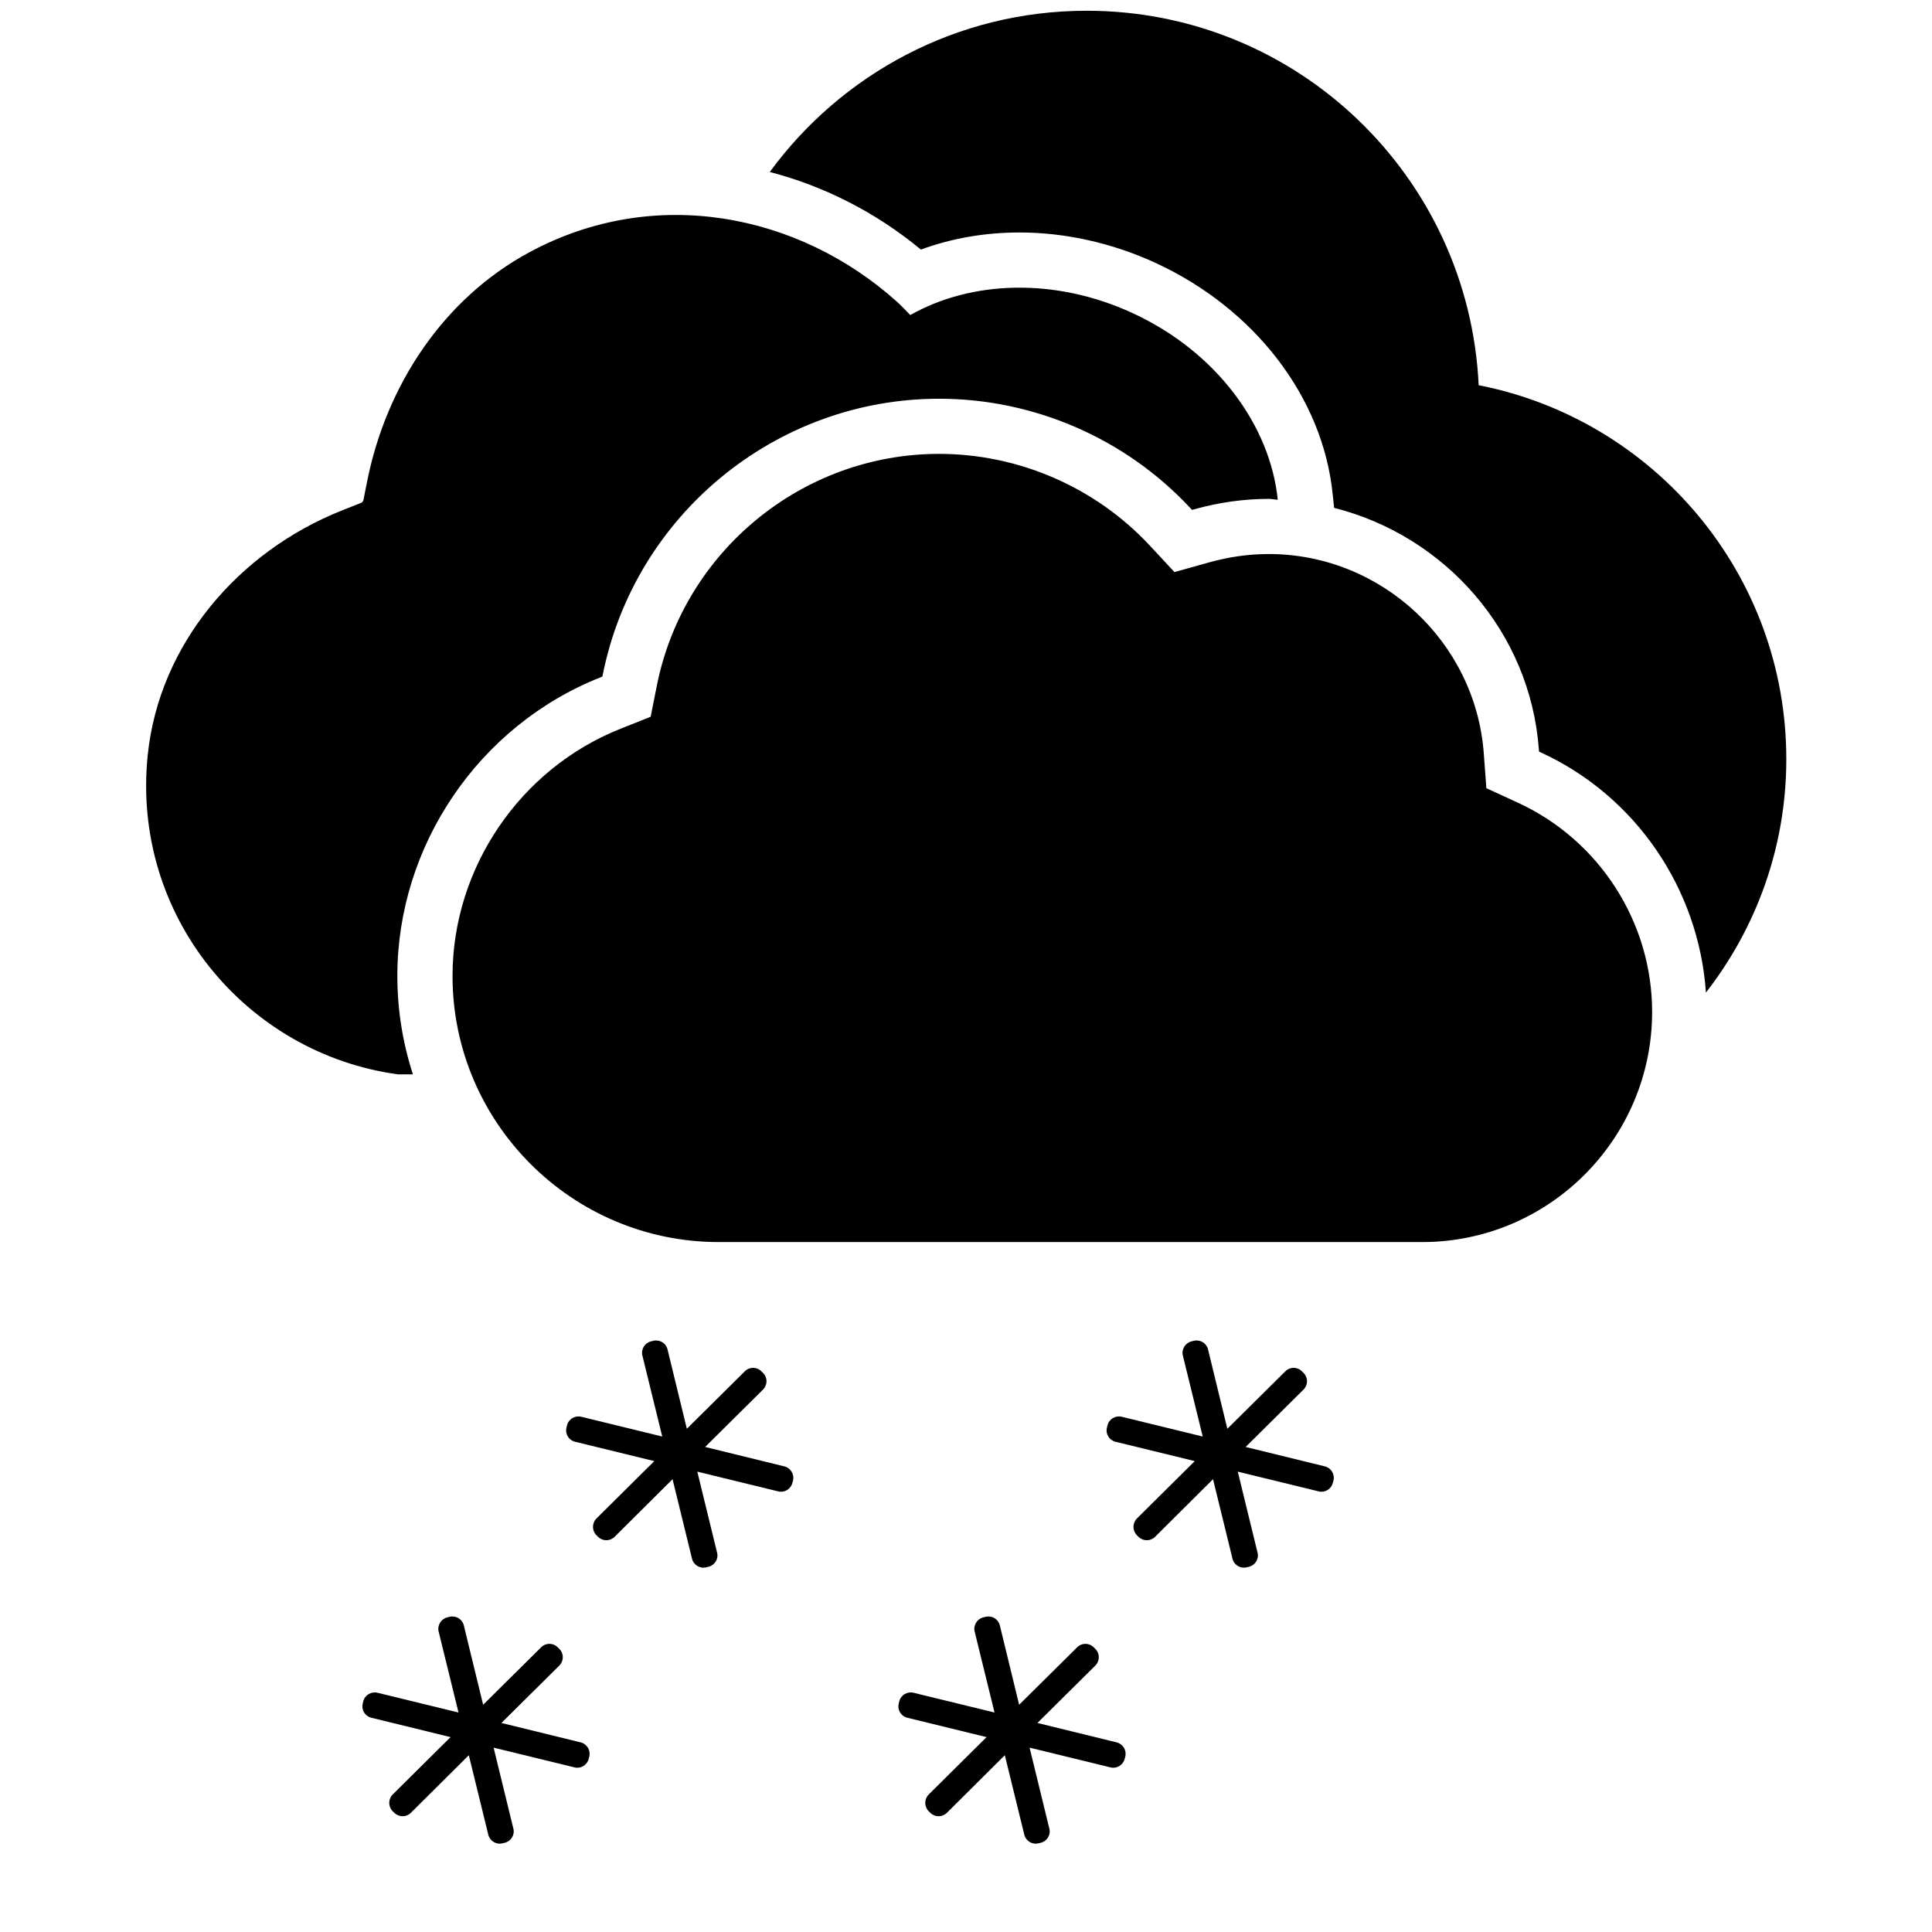 <?xml version="1.0" encoding="UTF-8"?>
<svg xmlns="http://www.w3.org/2000/svg" xmlns:xlink="http://www.w3.org/1999/xlink" width="1000" height="1000" viewBox="0 0 1000 1000" version="1.1">
<g id="surface1">
<path d="M 785.699 415.492 C 827.898 434.926 855.137 477.398 855.137 523.727 C 855.137 589.438 801.754 642.891 736.137 642.891 L 371.988 642.891 C 296.043 642.891 234.227 581.074 234.227 505.145 C 234.227 449.219 269.227 397.781 321.316 377.145 L 336.773 371 L 340.008 354.746 C 353.918 285.309 415.371 234.926 486.062 234.926 C 527.355 234.926 567.137 252.254 595.227 282.473 L 607.898 296.109 L 625.844 291.09 C 636.082 288.219 646.465 286.762 656.719 286.762 C 714.844 286.762 763.719 332.109 768.008 389.98 L 769.336 407.965 Z M 765.355 199.383 C 856.082 217.145 924.57 297 924.59 392.91 C 924.59 438.508 908.973 480.363 882.988 513.762 C 879.316 460.289 846.898 412.199 797.68 389.527 L 796.609 389.035 L 796.516 387.871 C 791.988 326.801 747.773 277.309 690.535 262.871 L 689.789 255.746 C 684.664 205.672 649.57 159.855 598.191 136.109 C 575.773 125.781 551.391 120.328 527.68 120.328 C 509.828 120.328 492.516 123.344 476.664 129.184 C 453.371 109.945 426.664 96.344 398.426 89.02 C 435.445 38.508 495.008 5.562 562.445 5.562 C 671.535 5.562 760.301 91.527 765.355 199.383 Z M 205.664 505.145 C 205.664 522.91 208.516 540 213.719 556.074 C 209.117 556.09 206.098 556.09 205.883 556.074 C 127.391 545.289 67.953 474.055 76.445 390.98 C 82.301 333.438 123.391 285.473 177.137 264.145 L 186.828 260.309 C 187.5 260.055 187.973 259.473 188.117 258.762 L 190.062 249.02 C 199.988 199.438 229.48 154.602 273.988 130.582 C 339.191 95.383 413.754 110.91 464.062 156 C 466.59 158.254 468.844 160.691 471.152 163.074 C 502.555 145.309 545.828 143.418 586.227 162.055 C 629.809 182.184 657.465 220.344 661.371 258.672 C 659.809 258.602 658.316 258.219 656.754 258.219 C 643.898 258.219 630.898 260.035 618.152 263.602 L 616.988 263.926 L 616.152 263.02 C 582.68 227.02 535.262 206.383 486.082 206.383 C 401.773 206.383 328.57 266.398 312.008 349.145 L 311.789 350.199 L 310.789 350.602 C 247.898 375.508 205.664 437.617 205.664 505.145 Z M 205.664 505.145 "/>
<path d="M 406 759 C 409.199 759.781 411.254 763.109 410.453 766.344 L 410.145 767.508 C 409.363 770.727 406.055 772.762 402.836 771.945 L 360.926 761.727 L 371.164 803.656 C 372 806.891 369.965 810.164 366.672 810.98 L 365.508 811.238 C 362.289 812.055 358.98 810.035 358.199 806.801 L 348.109 765.637 L 318.09 795.492 C 315.711 797.816 311.91 797.816 309.527 795.438 L 308.656 794.582 C 306.344 792.199 306.344 788.363 308.711 785.98 L 338.656 756.273 L 297.672 746.254 C 294.438 745.492 292.363 742.219 293.219 738.926 L 293.473 737.762 C 294.289 734.492 297.617 732.527 300.836 733.309 L 342.781 743.547 L 332.492 701.617 C 331.691 698.418 333.746 695.055 336.98 694.289 L 338.145 694 C 341.418 693.199 344.727 695.199 345.508 698.438 L 355.508 739.527 L 385.562 709.746 C 387.926 707.398 391.781 707.398 394.109 709.801 L 394.98 710.656 C 397.363 713.02 397.309 716.836 394.98 719.199 L 364.98 748.945 Z M 300.562 901.855 C 303.781 902.637 305.816 905.965 305.02 909.199 L 304.711 910.363 C 303.926 913.582 300.617 915.617 297.398 914.801 L 255.492 904.582 L 265.727 946.508 C 266.547 949.746 264.508 953.02 261.219 953.836 L 260.055 954.09 C 256.836 954.91 253.527 952.891 252.746 949.656 L 242.656 908.492 L 212.637 938.344 C 210.254 940.672 206.453 940.672 204.074 938.289 L 203.199 937.438 C 200.891 935.055 200.891 931.219 203.254 928.836 L 233.199 899.129 L 192.219 889.109 C 188.98 888.344 186.91 885.074 187.762 881.781 L 188.02 880.617 C 188.836 877.344 192.164 875.383 195.383 876.164 L 237.328 886.398 L 227.035 844.473 C 226.254 841.273 228.309 837.91 231.547 837.145 L 232.711 836.855 C 235.98 836.055 239.289 838.055 240.074 841.289 L 250.074 882.383 L 280.129 852.602 C 282.492 850.254 286.344 850.254 288.672 852.656 L 289.547 853.508 C 291.926 855.871 291.871 859.691 289.547 862.055 L 259.547 891.801 Z M 578 901.855 C 581.219 902.637 583.254 905.965 582.438 909.199 L 582.129 910.363 C 581.344 913.582 578.035 915.617 574.816 914.801 L 532.91 904.582 L 543.145 946.508 C 543.98 949.746 541.945 953.02 538.656 953.836 L 537.492 954.09 C 534.273 954.91 530.965 952.891 530.184 949.656 L 520.09 908.492 L 490.074 938.344 C 487.691 940.672 483.891 940.672 481.508 938.289 L 480.637 937.438 C 478.328 935.055 478.328 931.219 480.691 928.836 L 510.637 899.129 L 469.656 889.109 C 466.418 888.344 464.344 885.074 465.199 881.781 L 465.453 880.617 C 466.273 877.344 469.602 875.383 472.816 876.164 L 514.762 886.398 L 504.473 844.473 C 503.691 841.273 505.746 837.91 508.98 837.145 L 510.145 836.855 C 513.418 836.055 516.727 838.055 517.508 841.289 L 527.508 882.383 L 557.562 852.602 C 559.926 850.254 563.781 850.254 566.109 852.656 L 566.98 853.508 C 569.363 855.871 569.309 859.691 566.98 862.055 L 536.98 891.801 Z M 685.762 759 C 688.965 759.781 691.02 763.109 690.199 766.344 L 689.891 767.508 C 689.109 770.727 685.801 772.762 682.582 771.945 L 640.672 761.727 L 650.91 803.656 C 651.746 806.891 649.711 810.164 646.418 810.98 L 645.254 811.238 C 642.035 812.055 638.727 810.035 637.945 806.801 L 627.855 765.637 L 597.836 795.492 C 595.453 797.816 591.656 797.816 589.273 795.438 L 588.398 794.582 C 586.09 792.199 586.09 788.363 588.453 785.98 L 618.398 756.273 L 577.418 746.254 C 574.184 745.492 572.109 742.219 572.965 738.926 L 573.219 737.762 C 574.035 734.492 577.363 732.527 580.582 733.309 L 622.527 743.547 L 612.238 701.617 C 611.453 698.418 613.508 695.055 616.746 694.289 L 617.91 694 C 621.184 693.199 624.492 695.199 625.273 698.438 L 635.273 739.527 L 665.328 709.746 C 667.691 707.398 671.547 707.398 673.871 709.801 L 674.746 710.656 C 677.129 713.02 677.074 716.836 674.746 719.199 L 644.746 748.945 Z M 685.762 759 "/>
</g>
</svg>
